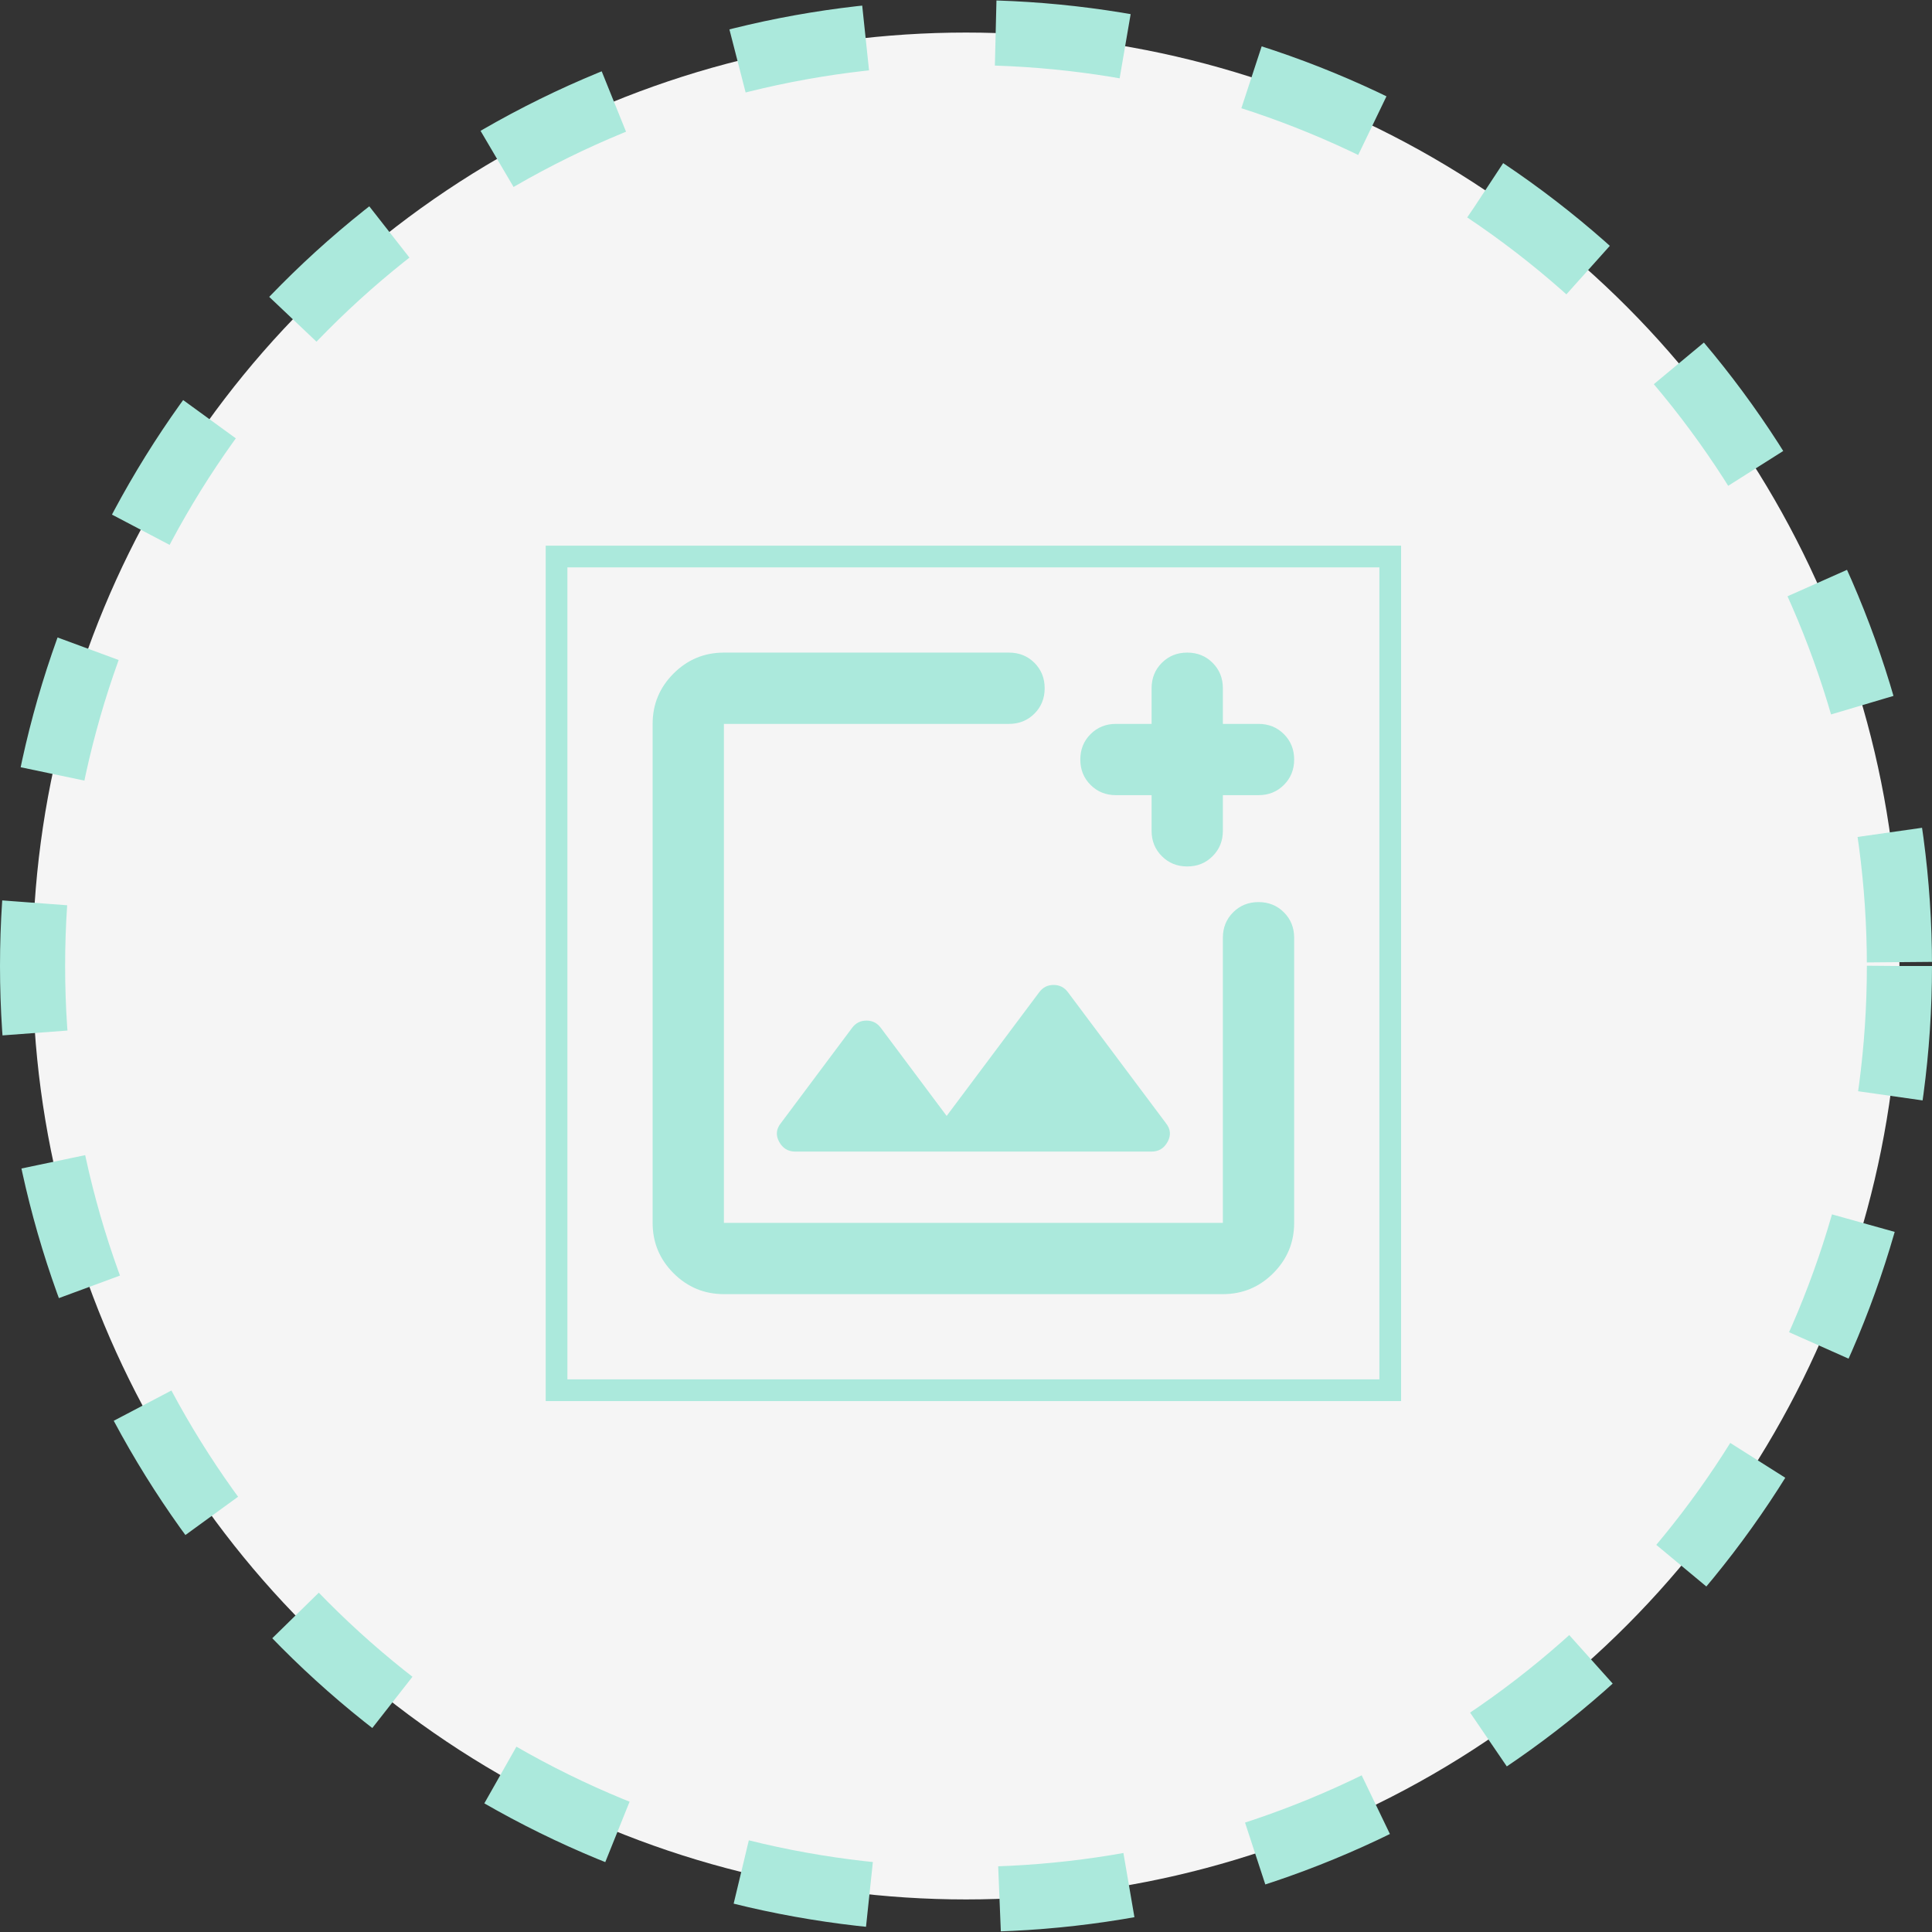 <svg width="89" height="89" viewBox="0 0 89 89" fill="none" xmlns="http://www.w3.org/2000/svg">
<rect x="0" y="0" width="89" height="89" fill="#333333" stroke="none"/>
<circle cx="44.5" cy="44.5" r="43" fill="#F5F5F5" stroke="#ABE9DC" stroke-width="3" stroke-dasharray="6 6"/>
<path d="M33.347 59.616C32.444 59.616 31.671 59.295 31.027 58.653C30.385 58.009 30.064 57.236 30.064 56.333V33.347C30.064 32.444 30.385 31.67 31.027 31.027C31.671 30.384 32.444 30.063 33.347 30.063H46.482C46.947 30.063 47.337 30.22 47.653 30.534C47.967 30.849 48.124 31.24 48.124 31.705C48.124 32.17 47.967 32.56 47.653 32.874C47.337 33.189 46.947 33.347 46.482 33.347H33.347V56.333H56.333V43.198C56.333 42.733 56.491 42.342 56.806 42.027C57.12 41.713 57.51 41.556 57.975 41.556C58.44 41.556 58.83 41.713 59.144 42.027C59.459 42.342 59.617 42.733 59.617 43.198V56.333C59.617 57.236 59.296 58.009 58.653 58.653C58.01 59.295 57.236 59.616 56.333 59.616H33.347ZM54.691 39.914C54.226 39.914 53.837 39.757 53.522 39.441C53.207 39.127 53.05 38.737 53.05 38.272V36.63H51.408C50.942 36.63 50.553 36.473 50.239 36.159C49.923 35.844 49.766 35.454 49.766 34.989C49.766 34.523 49.923 34.133 50.239 33.818C50.553 33.504 50.942 33.347 51.408 33.347H53.05V31.705C53.05 31.24 53.207 30.849 53.522 30.534C53.837 30.22 54.226 30.063 54.691 30.063C55.157 30.063 55.546 30.22 55.86 30.534C56.176 30.849 56.333 31.24 56.333 31.705V33.347H57.975C58.44 33.347 58.83 33.504 59.144 33.818C59.459 34.133 59.617 34.523 59.617 34.989C59.617 35.454 59.459 35.844 59.144 36.159C58.83 36.473 58.44 36.63 57.975 36.63H56.333V38.272C56.333 38.737 56.176 39.127 55.86 39.441C55.546 39.757 55.157 39.914 54.691 39.914ZM36.631 53.049H53.05C53.378 53.049 53.624 52.898 53.788 52.597C53.953 52.297 53.925 52.009 53.706 51.736L49.191 45.702C49.027 45.483 48.808 45.373 48.534 45.373C48.261 45.373 48.042 45.483 47.878 45.702L43.609 51.407L40.571 47.343C40.407 47.125 40.188 47.015 39.915 47.015C39.641 47.015 39.422 47.125 39.258 47.343L35.974 51.736C35.755 52.009 35.728 52.297 35.892 52.597C36.056 52.898 36.303 53.049 36.631 53.049ZM33.347 43.198V56.333V33.347V43.198Z" fill="#ABE9DC"/>
<rect x="25.638" y="25.637" width="38.405" height="38.405" stroke="#ABE9DC"/>
</svg>

